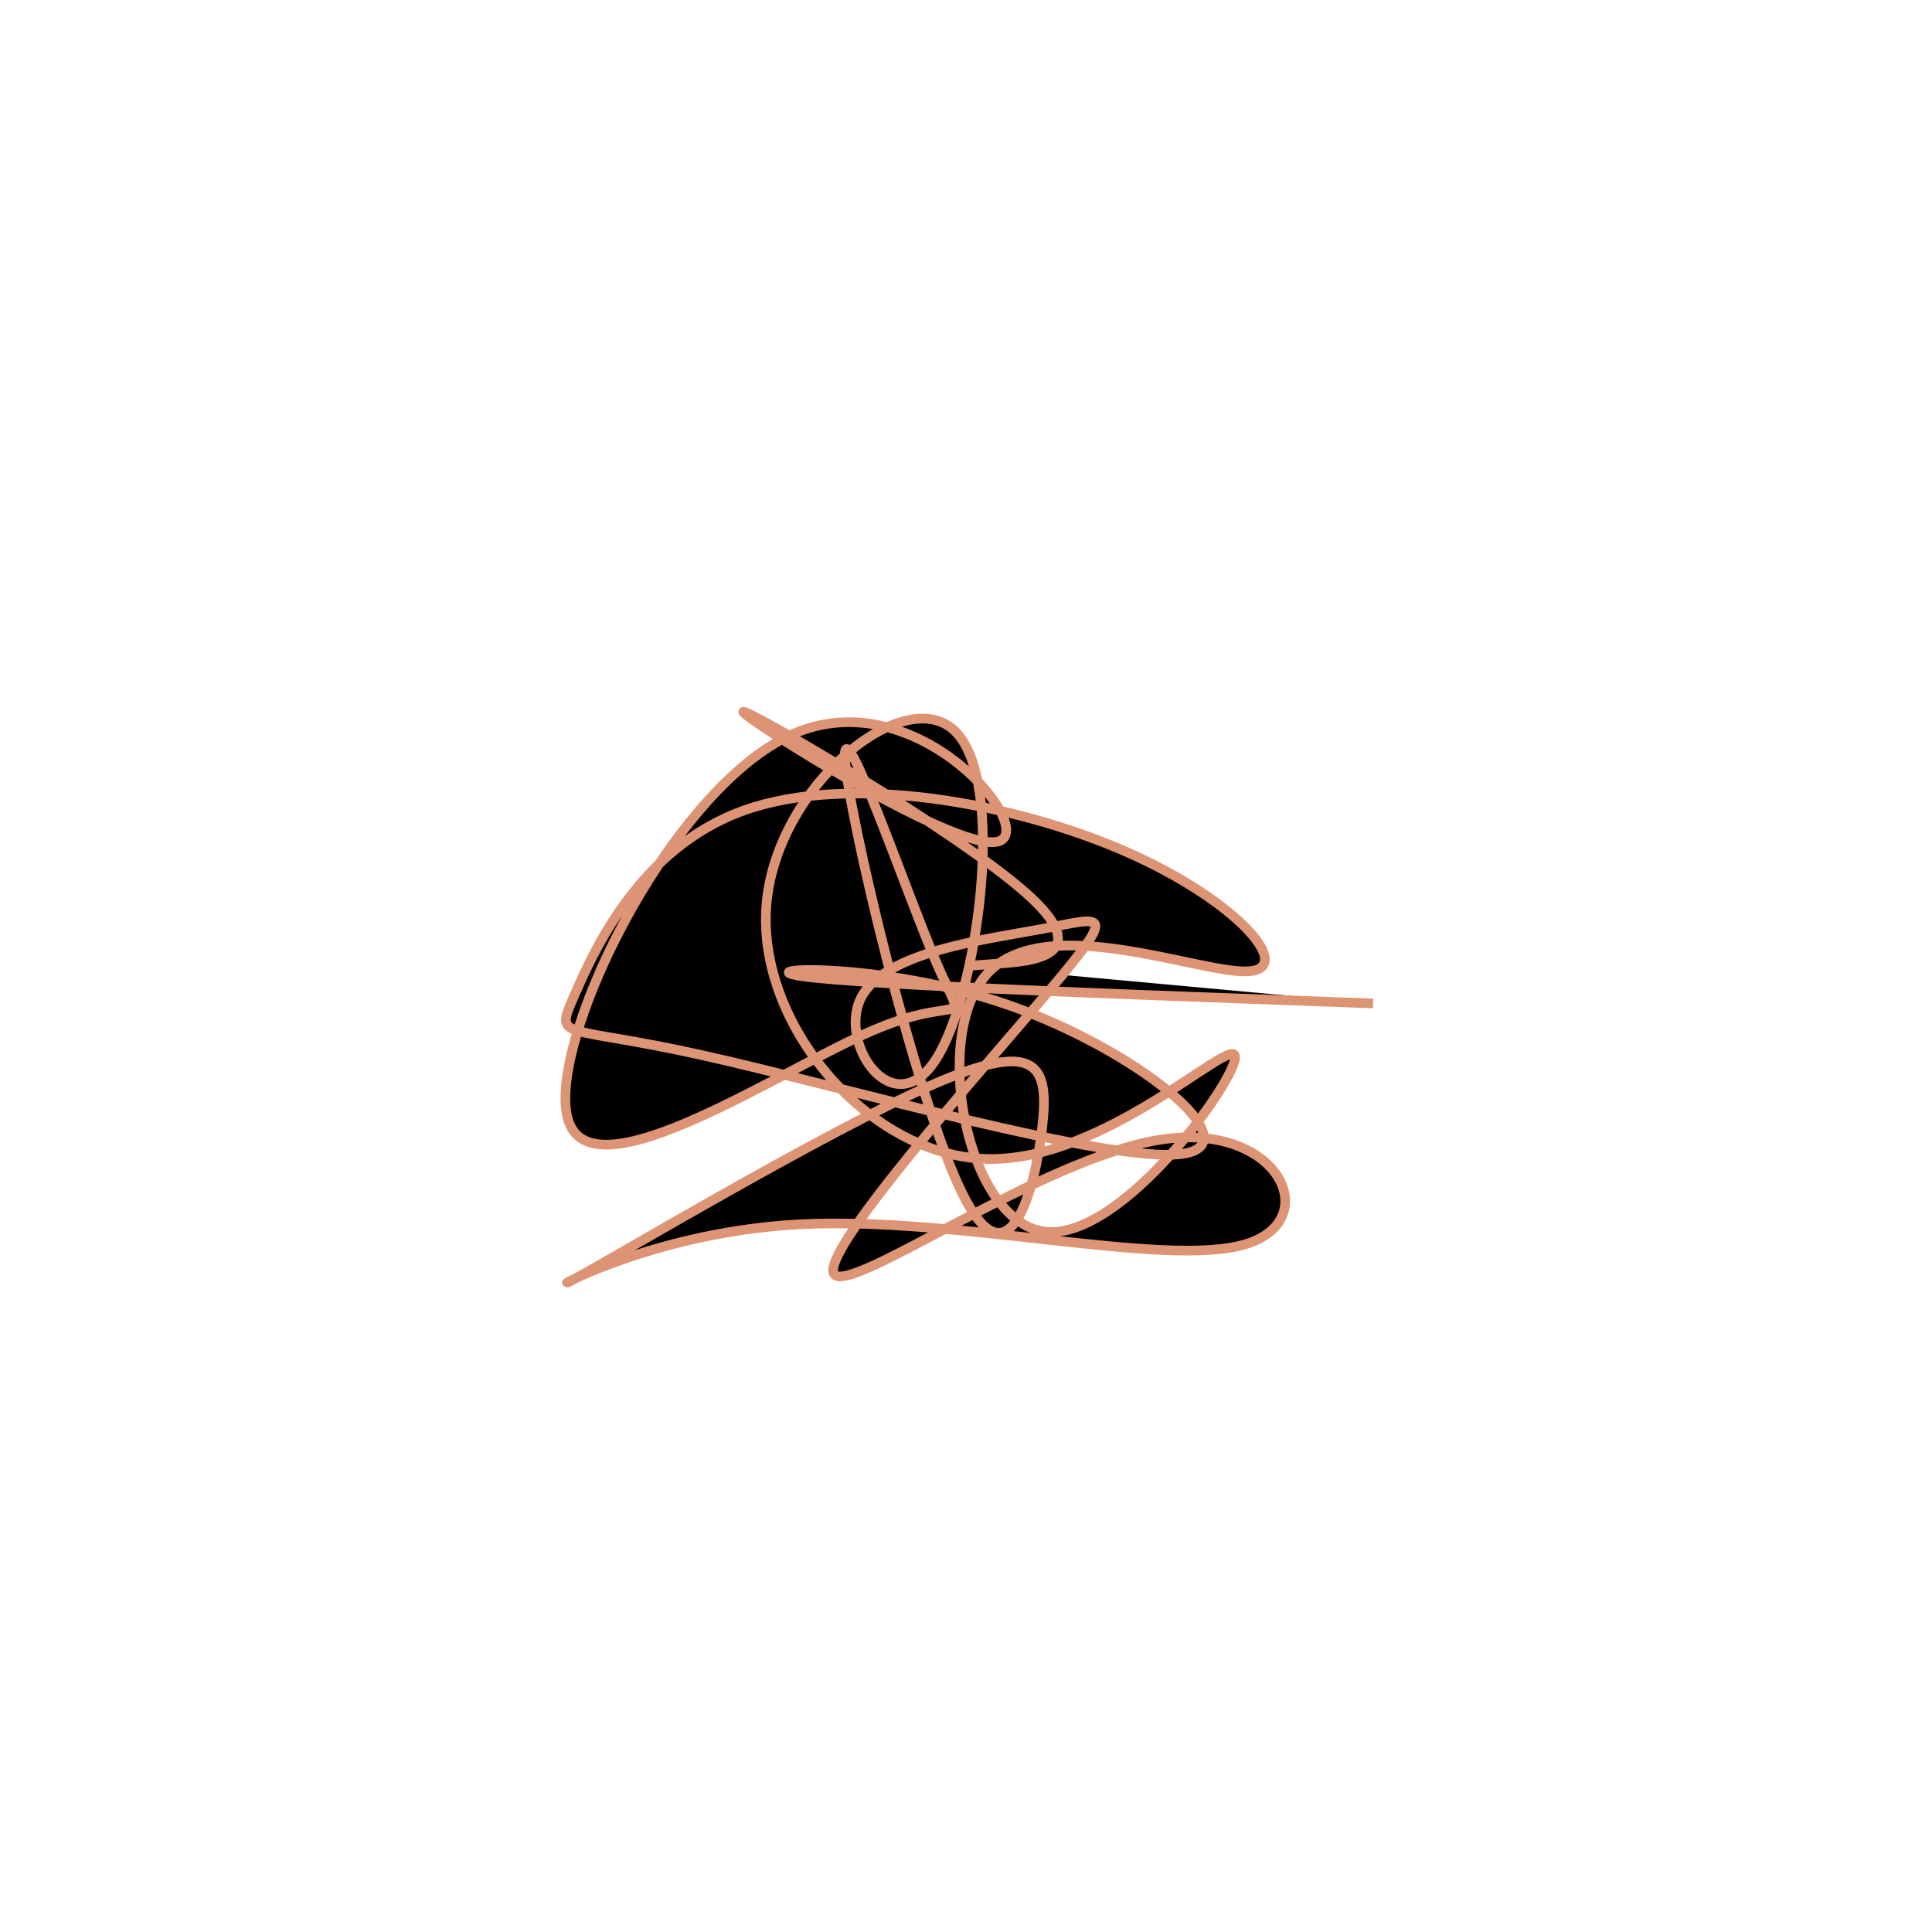 <svg viewBox="0 0 300 300" preserveAspectRatio="xMidYMid" width="300" height="300"><filter id="pqead" width="300" height="500" x="-50%" y="-50%"><feFlood flood-color="#dd9475" result="element"></feFlood><feTurbulence baseFrequency="0.02" type="fractalNoise" numOctaves="8" seed="73" result="element_1"></feTurbulence><feGaussianBlur stdDeviation="5" in="SourceAlpha" result="element_2"></feGaussianBlur><feDisplacementMap scale="100" in="element_2" in2="element_1" result="element_3"></feDisplacementMap><feComposite operator="in" in="element" in2="element_3" result="element_4"></feComposite><feMerge><feMergeNode in="element_4"></feMergeNode></feMerge></filter><g transform="translate(150,150) scale(1.5)"><path d="M0,0L3.409,-0.251C6.817,-0.501,13.634,-1.003,6.161,-7.599C-1.311,-14.194,-23.074,-26.884,-23.061,-26.302C-23.048,-25.72,-1.261,-11.866,3.245,-12.867C7.751,-13.868,-5.025,-29.723,-17.955,-23.997C-30.886,-18.271,-43.973,9.036,-41.06,16.302C-38.147,23.568,-19.235,10.793,-9.661,6.679C-0.087,2.565,0.15,7.113,-3.022,-0.246C-6.193,-7.605,-12.772,-26.87,-12.539,-21.558C-12.305,-16.246,-5.259,13.644,-0.4,23.509C4.46,33.374,7.132,23.215,7.885,16.744C8.638,10.273,7.471,7.492,-3.538,12.322C-14.546,17.152,-35.395,29.594,-40.194,32.216C-44.992,34.838,-33.74,27.641,-17.364,26.749C-0.987,25.857,20.513,31.27,28.865,28.82C37.218,26.371,32.422,16.058,20.125,17.979C7.829,19.899,-11.967,34.053,-13.638,31.92C-15.309,29.786,1.145,11.365,8.522,2.664C15.9,-6.038,14.202,-5.02,8.1,-3.877C1.998,-2.734,-8.508,-1.466,-10.881,3.326C-13.254,8.118,-7.494,16.433,-3.132,9.695C1.231,2.957,4.196,-18.835,-1.041,-24.215C-6.277,-29.595,-19.716,-18.564,-20.667,-6.246C-21.619,6.073,-10.083,19.678,2.18,19.974C14.444,20.271,27.436,7.258,27.849,9.332C28.263,11.405,16.097,28.566,8.093,27.491C0.089,26.416,-3.754,7.106,2.283,0.705C8.319,-5.695,24.234,0.815,29.191,0.552C34.148,0.29,28.146,-6.745,16.6,-11.816C5.054,-16.887,-12.035,-19.995,-22.955,-16.115C-33.875,-12.235,-38.624,-1.366,-40.613,3.198C-42.601,7.762,-41.827,6.02,-27.543,9.181C-13.259,12.341,14.536,20.403,22.246,19.469C29.955,18.535,17.58,8.605,4.336,4.022C-8.908,-0.561,-23.021,0.203,-16.865,1.069C-10.71,1.936,15.714,2.905,28.926,3.389L42.138,3.874" style="filter: url(#pqead); stroke: rgb(221, 148, 117);"></path></g></svg>